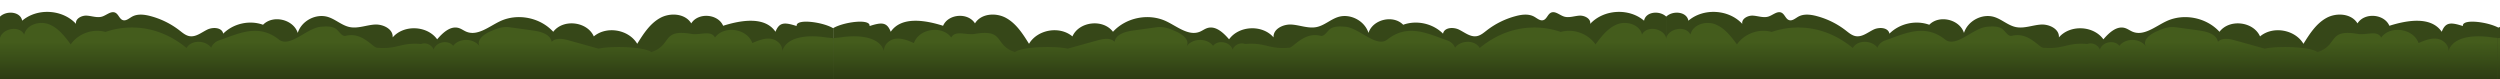 <svg xmlns="http://www.w3.org/2000/svg" xmlns:xlink="http://www.w3.org/1999/xlink" viewBox="0 0 5760 182"><defs><clipPath id="clip-path"><rect x="-0.5" y="-218" width="1920" height="400" style="fill:none"/></clipPath><linearGradient id="linear-gradient" x1="967.644" y1="52.852" x2="967.644" y2="227.988" gradientUnits="userSpaceOnUse"><stop offset="0.253" stop-color="#445c1c" stop-opacity="0.99"/><stop offset="1" stop-color="#212b0f"/></linearGradient><clipPath id="clip-path-2"><rect x="1919.5" y="-218" width="1920" height="400" transform="translate(5759 -36) rotate(-180)" style="fill:none"/></clipPath><linearGradient id="linear-gradient-2" x1="3975.644" y1="52.852" x2="3975.644" y2="227.988" gradientTransform="matrix(-1, 0, 0, 1, 6847, 0)" xlink:href="#linear-gradient"/><clipPath id="clip-path-3"><rect x="3838.5" y="-218" width="1920" height="400" style="fill:none"/></clipPath><linearGradient id="linear-gradient-3" x1="4806.644" y1="52.852" x2="4806.644" y2="227.988" xlink:href="#linear-gradient"/><clipPath id="clip-path-4"><rect x="5754.5" y="-218" width="1920" height="400" transform="translate(13429 -36) rotate(-180)" style="fill:none"/></clipPath><linearGradient id="linear-gradient-4" x1="140.643" y1="52.852" x2="140.643" y2="227.988" gradientTransform="matrix(-1, 0, 0, 1, 6847, 0)" xlink:href="#linear-gradient"/></defs><title>bg_bushes_test</title><g id="test_bushes"><g style="clip-path:url(#clip-path)"><path d="M-18.069,100.015C-17.353,78.373-15.774,54.588-.726,39.017s48.169-12.646,51.78,8.705c34.812-29.827,93.147-26.378,124.201,7.344-2.278-11.819,12.735-19.77,24.749-19.034s24.279,5.757,35.719,2.015c10.31-3.373,20.403-13.576,30.101-8.716,7.338,3.678,9.422,14.507,17.233,17.03,7.382,2.385,14.285-4.08,21.048-7.881,12.427-6.986,27.865-5.215,41.669-1.654a187.418,187.418,0,0,1,67.787,33.245c7.115,5.516,14.305,11.771,23.186,13.245,14.525,2.41,27.393-8.482,40.596-14.997s34.175-5.245,36.899,9.224c23.346-23.478,60.688-31.815,91.802-20.497,22.919-23.624,69.972-12.562,79.963,18.8C694.69,47.8,728.286,30.303,756.244,39.269c17.31,5.551,31.398,19.366,49.2,23.047,18.989,3.927,38.203-4.387,57.548-5.728s43.292,10.248,41.687,29.573c25.646-29.846,79.537-27.531,102.529,4.406,12.947-15.121,30.817-31.823,49.854-26.002,6.188,1.892,11.438,6.031,17.422,8.491,26.007,10.689,52.258-12.143,77.686-24.145,40.332-19.038,92.543-8.659,122.526,24.358,22.641-30.307,78.162-24,93.429,10.612,29.453-24.75,80.436-16.051,100.016,17.064,14.153-22.788,29.301-46.544,52.782-59.514s57.822-10.471,71.717,12.475c15.92-25.652,61.536-22.25,73.476,5.48,41.521-13.121,96.064-22.182,120.61,13.785C1795.5,51,1807.185,50.826,1835.5,60c-2.778-20.282,78.735-6.537,91,11,8.663,12.386,17.768,32.49,22,47,7,24,.806,37.62,4,60,1.897,13.289-18.179,2.273-25.07,13.793-9.151,15.296-29.297,19.085-47.033,20.856-141.348,14.108-283.754-3.506-425.803-3.998-84.293-.292-168.473,5.451-252.656,9.761C844.466,236.712,486.232,229.192,128.371,221.667c-41.275-.868-94.107,1.107-131.491-19.553-18.643-10.303-15.202-16.23-15.607-37.444C-19.14,143.098-18.785,121.666-18.069,100.015Z" style="fill:#364718"/><path d="M-.761,93.774C-1.298,66.93,43.704,55.715,55.827,79.672,60.65,56.925,90.63,47.574,112.382,55.788s36.753,27.863,50.554,46.577c17.078-24.994,50.888-37.161,79.977-28.782a187.363,187.363,0,0,1,102.704-5.545c30.924,7.107,59.839,22.195,84.137,42.602,13.084-22.556,54.038-17.264,60.959,7.877-10.957-5.325,1.448-21.239,12.982-25.161C548.377,78.163,594.5,53,642.5,91c25.312,20.039,64.733-26.874,96.92-29.374,10.52-.817,21.547-1.537,31.191,2.746,9.684,4.301,15.748,20.679,26.027,18.106C834.5,73,858.353,109.133,868.5,110c48.068,4.108,53.868-12.674,101.936-8.566,10.878-4.317,24.724,1.958,28.648,12.984,5.301-18.06,33.35-23.507,45.026-8.744,14.325-18.874,47.49-18.161,60.991,1.31-8.064-15.232,9.597-28.1,25.398-34.984s27.784-11.441,44.856-9.069l53.337,7.411c17.622,2.448,39.234,8.506,42.384,26.016,9.437-10.053,25.795-7.123,39.076-3.418l69.069,19.264c22.804-6.001,102.134-5.971,121.278,7.796,48.969-15.511,22-54,92.959-41.863,19.569,3.347,44.832-9.343,53.844,8.347,20.976-28.782,74.306-20.883,86.037,12.745,13.697-5.954,28.302-12.04,43.078-9.863s28.839,16.231,25.227,30.723c9.005-36.295,58.795-39.504,95.878-34.678l10.211,1.329c-.574-.574,42.69,5.316,34.766,6.26,36.924,60.056,3.023,65.651,4,96-476.333,48.333-984.888,38.517-1463.666,37.5-160.026-.34-320.872-.804-478.782-26.741-7.008-1.151-14.439-2.557-19.635-7.399-5.564-5.184-7.36-13.198-8.229-20.753C-27.289,141.4-17.028,119.463-.761,93.774Z" style="fill:url(#linear-gradient)"/></g><g style="clip-path:url(#clip-path-2)"><path d="M3857.069,100.015c-.716-21.643-2.295-45.427-17.343-60.999s-48.169-12.646-51.78,8.705c-34.812-29.827-93.147-26.378-124.201,7.344,2.278-11.819-12.735-19.77-24.749-19.034s-24.279,5.757-35.719,2.015c-10.31-3.373-20.403-13.576-30.101-8.716-7.338,3.678-9.422,14.507-17.233,17.03-7.382,2.385-14.285-4.08-21.048-7.881-12.427-6.986-27.865-5.215-41.669-1.654a187.418,187.418,0,0,0-67.787,33.245c-7.115,5.516-14.305,11.771-23.186,13.245-14.525,2.41-27.393-8.482-40.596-14.997s-34.175-5.245-36.899,9.224c-23.346-23.478-60.688-31.815-91.802-20.497-22.919-23.624-69.972-12.562-79.963,18.8C3144.31,47.8,3110.714,30.303,3082.756,39.269c-17.31,5.551-31.398,19.366-49.2,23.047-18.989,3.927-38.203-4.387-57.548-5.728s-43.292,10.248-41.687,29.573c-25.646-29.846-79.537-27.531-102.529,4.406-12.947-15.121-30.817-31.823-49.854-26.002-6.188,1.892-11.438,6.031-17.422,8.491-26.007,10.689-52.258-12.143-77.686-24.145-40.332-19.038-92.543-8.659-122.526,24.358-22.641-30.307-78.162-24-93.429,10.612-29.453-24.75-80.436-16.051-100.016,17.064-14.153-22.788-29.301-46.544-52.782-59.514s-57.822-10.471-71.717,12.475c-15.92-25.652-61.536-22.25-73.476,5.48-41.521-13.121-96.064-22.182-120.61,13.785C2043.5,51,2031.815,50.826,2003.5,60c2.778-20.282-78.735-6.537-91,11-8.663,12.386-17.768,32.49-22,47-7,24-.806,37.62-4,60-1.897,13.289,18.179,2.273,25.07,13.793,9.151,15.296,29.297,19.085,47.033,20.856,141.348,14.108,283.754-3.506,425.803-3.998,84.293-.292,168.473,5.451,252.656,9.761,357.472,18.302,715.705,10.781,1073.566,3.256,41.275-.868,94.107,1.107,131.491-19.553,18.643-10.303,15.202-16.23,15.607-37.444C3858.14,143.098,3857.785,121.666,3857.069,100.015Z" style="fill:#364718"/><path d="M3839.761,93.774c.537-26.843-44.465-38.059-56.588-14.102-4.822-22.747-34.803-32.098-56.556-23.883s-36.753,27.863-50.554,46.577c-17.078-24.994-50.888-37.161-79.977-28.782a187.363,187.363,0,0,0-102.704-5.545c-30.924,7.107-59.839,22.195-84.137,42.602-13.084-22.556-54.038-17.264-60.959,7.877,10.957-5.325-1.448-21.239-12.982-25.161C3290.623,78.163,3244.5,53,3196.5,91c-25.312,20.039-64.733-26.874-96.92-29.374-10.52-.817-21.547-1.537-31.191,2.746-9.684,4.301-15.748,20.679-26.027,18.106C3004.5,73,2980.647,109.133,2970.5,110c-48.068,4.108-53.868-12.674-101.936-8.566-10.878-4.317-24.724,1.958-28.648,12.984-5.301-18.06-33.35-23.507-45.026-8.744-14.325-18.874-47.49-18.161-60.991,1.31,8.064-15.232-9.597-28.1-25.398-34.984s-27.784-11.441-44.856-9.069l-53.337,7.411c-17.622,2.448-39.234,8.506-42.384,26.016-9.437-10.053-25.795-7.123-39.076-3.418l-69.069,19.264c-22.804-6.001-102.134-5.971-121.278,7.796-48.969-15.511-22-54-92.959-41.863-19.569,3.347-44.832-9.343-53.844,8.347-20.976-28.782-74.306-20.883-86.037,12.745-13.697-5.954-28.302-12.04-43.078-9.863s-28.839,16.231-25.227,30.723c-9.005-36.295-58.795-39.504-95.878-34.678l-10.211,1.329c.574-.574-42.69,5.316-34.766,6.26-36.924,60.056-3.023,65.651-4,96,476.333,48.333,984.888,38.517,1463.666,37.5,160.026-.34,320.872-.804,478.782-26.741,7.008-1.151,14.439-2.557,19.635-7.399,5.564-5.184,7.36-13.198,8.229-20.753C3866.289,141.4,3856.028,119.463,3839.761,93.774Z" style="fill:url(#linear-gradient-2)"/></g><g style="clip-path:url(#clip-path-3)"><path d="M3820.931,100.015c.716-21.643,2.295-45.427,17.343-60.999s48.169-12.646,51.78,8.705c34.812-29.827,93.147-26.378,124.201,7.344-2.278-11.819,12.735-19.77,24.749-19.034s24.279,5.757,35.719,2.015c10.31-3.373,20.403-13.576,30.1-8.716,7.338,3.678,9.422,14.507,17.233,17.03,7.382,2.385,14.285-4.08,21.048-7.881,12.427-6.986,27.865-5.215,41.669-1.654a187.418,187.418,0,0,1,67.787,33.245c7.115,5.516,14.305,11.771,23.186,13.245,14.525,2.41,27.393-8.482,40.596-14.997s34.175-5.245,36.899,9.224c23.346-23.478,60.688-31.815,91.802-20.497,22.919-23.624,69.972-12.562,79.963,18.8,8.682-28.047,42.278-45.544,70.236-36.579,17.31,5.551,31.398,19.366,49.2,23.047,18.989,3.927,38.203-4.387,57.548-5.728s43.292,10.248,41.687,29.573c25.646-29.846,79.537-27.531,102.529,4.406,12.947-15.121,30.817-31.823,49.854-26.002,6.188,1.892,11.438,6.031,17.422,8.491,26.007,10.689,52.258-12.143,77.686-24.145,40.332-19.038,92.543-8.659,122.526,24.358,22.641-30.307,78.162-24,93.429,10.612,29.453-24.75,80.436-16.051,100.016,17.064,14.153-22.788,29.301-46.544,52.782-59.514s57.822-10.471,71.717,12.475c15.92-25.652,61.536-22.25,73.476,5.48,41.521-13.121,96.064-22.182,120.61,13.785C5634.5,51,5646.185,50.826,5674.5,60c-2.778-20.282,78.735-6.537,91,11,8.663,12.386,17.768,32.49,22,47,7,24,.806,37.62,4,60,1.897,13.289-18.179,2.273-25.07,13.793-9.151,15.296-29.297,19.085-47.033,20.856-141.348,14.108-283.754-3.506-425.803-3.998-84.293-.292-168.473,5.451-252.656,9.761-357.472,18.302-715.705,10.781-1073.566,3.256-41.275-.868-94.107,1.107-131.491-19.553-18.643-10.303-15.202-16.23-15.607-37.444C3819.86,143.098,3820.215,121.666,3820.931,100.015Z" style="fill:#364718"/><path d="M3838.239,93.774c-.537-26.843,44.465-38.059,56.588-14.102,4.822-22.747,34.803-32.098,56.556-23.883s36.753,27.863,50.554,46.577c17.078-24.994,50.888-37.161,79.977-28.782a187.363,187.363,0,0,1,102.704-5.545c30.924,7.107,59.839,22.195,84.137,42.602,13.084-22.556,54.038-17.264,60.959,7.877-10.957-5.325,1.448-21.239,12.982-25.161C4387.377,78.163,4433.5,53,4481.5,91c25.312,20.039,64.733-26.874,96.92-29.374,10.52-.817,21.547-1.537,31.191,2.746,9.684,4.301,15.748,20.679,26.027,18.106C4673.5,73,4697.353,109.133,4707.5,110c48.068,4.108,53.868-12.674,101.936-8.566,10.878-4.317,24.724,1.958,28.648,12.984,5.301-18.06,33.35-23.507,45.026-8.744,14.325-18.874,47.49-18.161,60.991,1.31-8.064-15.232,9.597-28.1,25.398-34.984s27.784-11.441,44.856-9.069l53.337,7.411c17.622,2.448,39.234,8.506,42.384,26.016,9.437-10.053,25.795-7.123,39.076-3.418l69.069,19.264c22.804-6.001,102.134-5.971,121.278,7.796,48.969-15.511,22-54,92.959-41.863,19.569,3.347,44.832-9.343,53.844,8.347,20.976-28.782,74.306-20.883,86.037,12.745,13.697-5.954,28.302-12.04,43.078-9.863s28.839,16.231,25.227,30.723c9.005-36.295,58.795-39.504,95.878-34.678l10.211,1.329c-.574-.574,42.69,5.316,34.766,6.26,36.924,60.056,3.023,65.651,4,96-476.333,48.333-984.888,38.517-1463.666,37.5-160.026-.34-320.872-.804-478.782-26.741-7.008-1.151-14.439-2.557-19.635-7.399-5.564-5.184-7.36-13.198-8.229-20.753C3811.711,141.4,3821.972,119.463,3838.239,93.774Z" style="fill:url(#linear-gradient-3)"/></g><g style="clip-path:url(#clip-path-4)"><path d="M7692.069,100.015c-.716-21.643-2.295-45.427-17.343-60.999s-48.169-12.646-51.78,8.705c-34.812-29.827-93.147-26.378-124.201,7.344,2.278-11.819-12.735-19.77-24.749-19.034s-24.279,5.757-35.719,2.015c-10.31-3.373-20.403-13.576-30.1-8.716-7.338,3.678-9.422,14.507-17.233,17.03-7.382,2.385-14.285-4.08-21.048-7.881-12.427-6.986-27.865-5.215-41.669-1.654a187.418,187.418,0,0,0-67.787,33.245c-7.115,5.516-14.305,11.771-23.186,13.245-14.525,2.41-27.393-8.482-40.596-14.997s-34.175-5.245-36.899,9.224c-23.346-23.478-60.688-31.815-91.802-20.497-22.919-23.624-69.972-12.562-79.963,18.8C6979.31,47.8,6945.714,30.303,6917.756,39.269c-17.31,5.551-31.398,19.366-49.2,23.047-18.989,3.927-38.203-4.387-57.548-5.728s-43.292,10.248-41.687,29.573c-25.646-29.846-79.537-27.531-102.529,4.406-12.947-15.121-30.817-31.823-49.854-26.002-6.188,1.892-11.438,6.031-17.422,8.491-26.007,10.689-52.258-12.143-77.686-24.145-40.332-19.038-92.543-8.659-122.526,24.358-22.641-30.307-78.162-24-93.429,10.612-29.453-24.75-80.436-16.051-100.016,17.064-14.153-22.788-29.301-46.544-52.782-59.514s-57.822-10.471-71.717,12.475c-15.92-25.652-61.536-22.25-73.476,5.48-41.521-13.121-96.064-22.182-120.61,13.785C5878.5,51,5866.815,50.826,5838.5,60c2.778-20.282-78.735-6.537-91,11-8.663,12.386-17.768,32.49-22,47-7,24-.806,37.62-4,60-1.897,13.289,18.179,2.273,25.07,13.793,9.151,15.296,29.297,19.085,47.033,20.856,141.348,14.108,283.754-3.506,425.803-3.998,84.293-.292,168.473,5.451,252.656,9.761,357.472,18.302,715.705,10.781,1073.566,3.256,41.275-.868,94.107,1.107,131.491-19.553,18.643-10.303,15.202-16.23,15.607-37.444C7693.14,143.098,7692.785,121.666,7692.069,100.015Z" style="fill:#364718"/><path d="M7674.761,93.774c.537-26.843-44.465-38.059-56.588-14.102-4.822-22.747-34.803-32.098-56.556-23.883s-36.753,27.863-50.554,46.577c-17.078-24.994-50.888-37.161-79.977-28.782a187.363,187.363,0,0,0-102.704-5.545c-30.924,7.107-59.839,22.195-84.137,42.602-13.084-22.556-54.038-17.264-60.959,7.877,10.957-5.325-1.448-21.239-12.982-25.161C7125.623,78.163,7079.5,53,7031.5,91c-25.312,20.039-64.733-26.874-96.92-29.374-10.52-.817-21.547-1.537-31.191,2.746-9.684,4.301-15.748,20.679-26.027,18.106C6839.5,73,6815.647,109.133,6805.5,110c-48.068,4.108-53.868-12.674-101.936-8.566-10.878-4.317-24.724,1.958-28.648,12.984-5.301-18.06-33.35-23.507-45.026-8.744-14.325-18.874-47.49-18.161-60.991,1.31,8.064-15.232-9.597-28.1-25.398-34.984s-27.784-11.441-44.856-9.069l-53.337,7.411c-17.622,2.448-39.234,8.506-42.384,26.016-9.437-10.053-25.795-7.123-39.076-3.418l-69.069,19.264c-22.804-6.001-102.134-5.971-121.278,7.796-48.969-15.511-22-54-92.959-41.863-19.569,3.347-44.832-9.343-53.844,8.347-20.976-28.782-74.306-20.883-86.037,12.745-13.697-5.954-28.302-12.04-43.078-9.863s-28.839,16.231-25.227,30.723c-9.005-36.295-58.795-39.504-95.878-34.678l-10.211,1.329c.574-.574-42.69,5.316-34.766,6.26-36.924,60.056-3.023,65.651-4,96,476.333,48.333,984.888,38.517,1463.666,37.5,160.026-.34,320.872-.804,478.782-26.741,7.008-1.151,14.439-2.557,19.635-7.399,5.564-5.184,7.359-13.198,8.229-20.753C7701.289,141.4,7691.028,119.463,7674.761,93.774Z" style="fill:url(#linear-gradient-4)"/></g></g></svg>